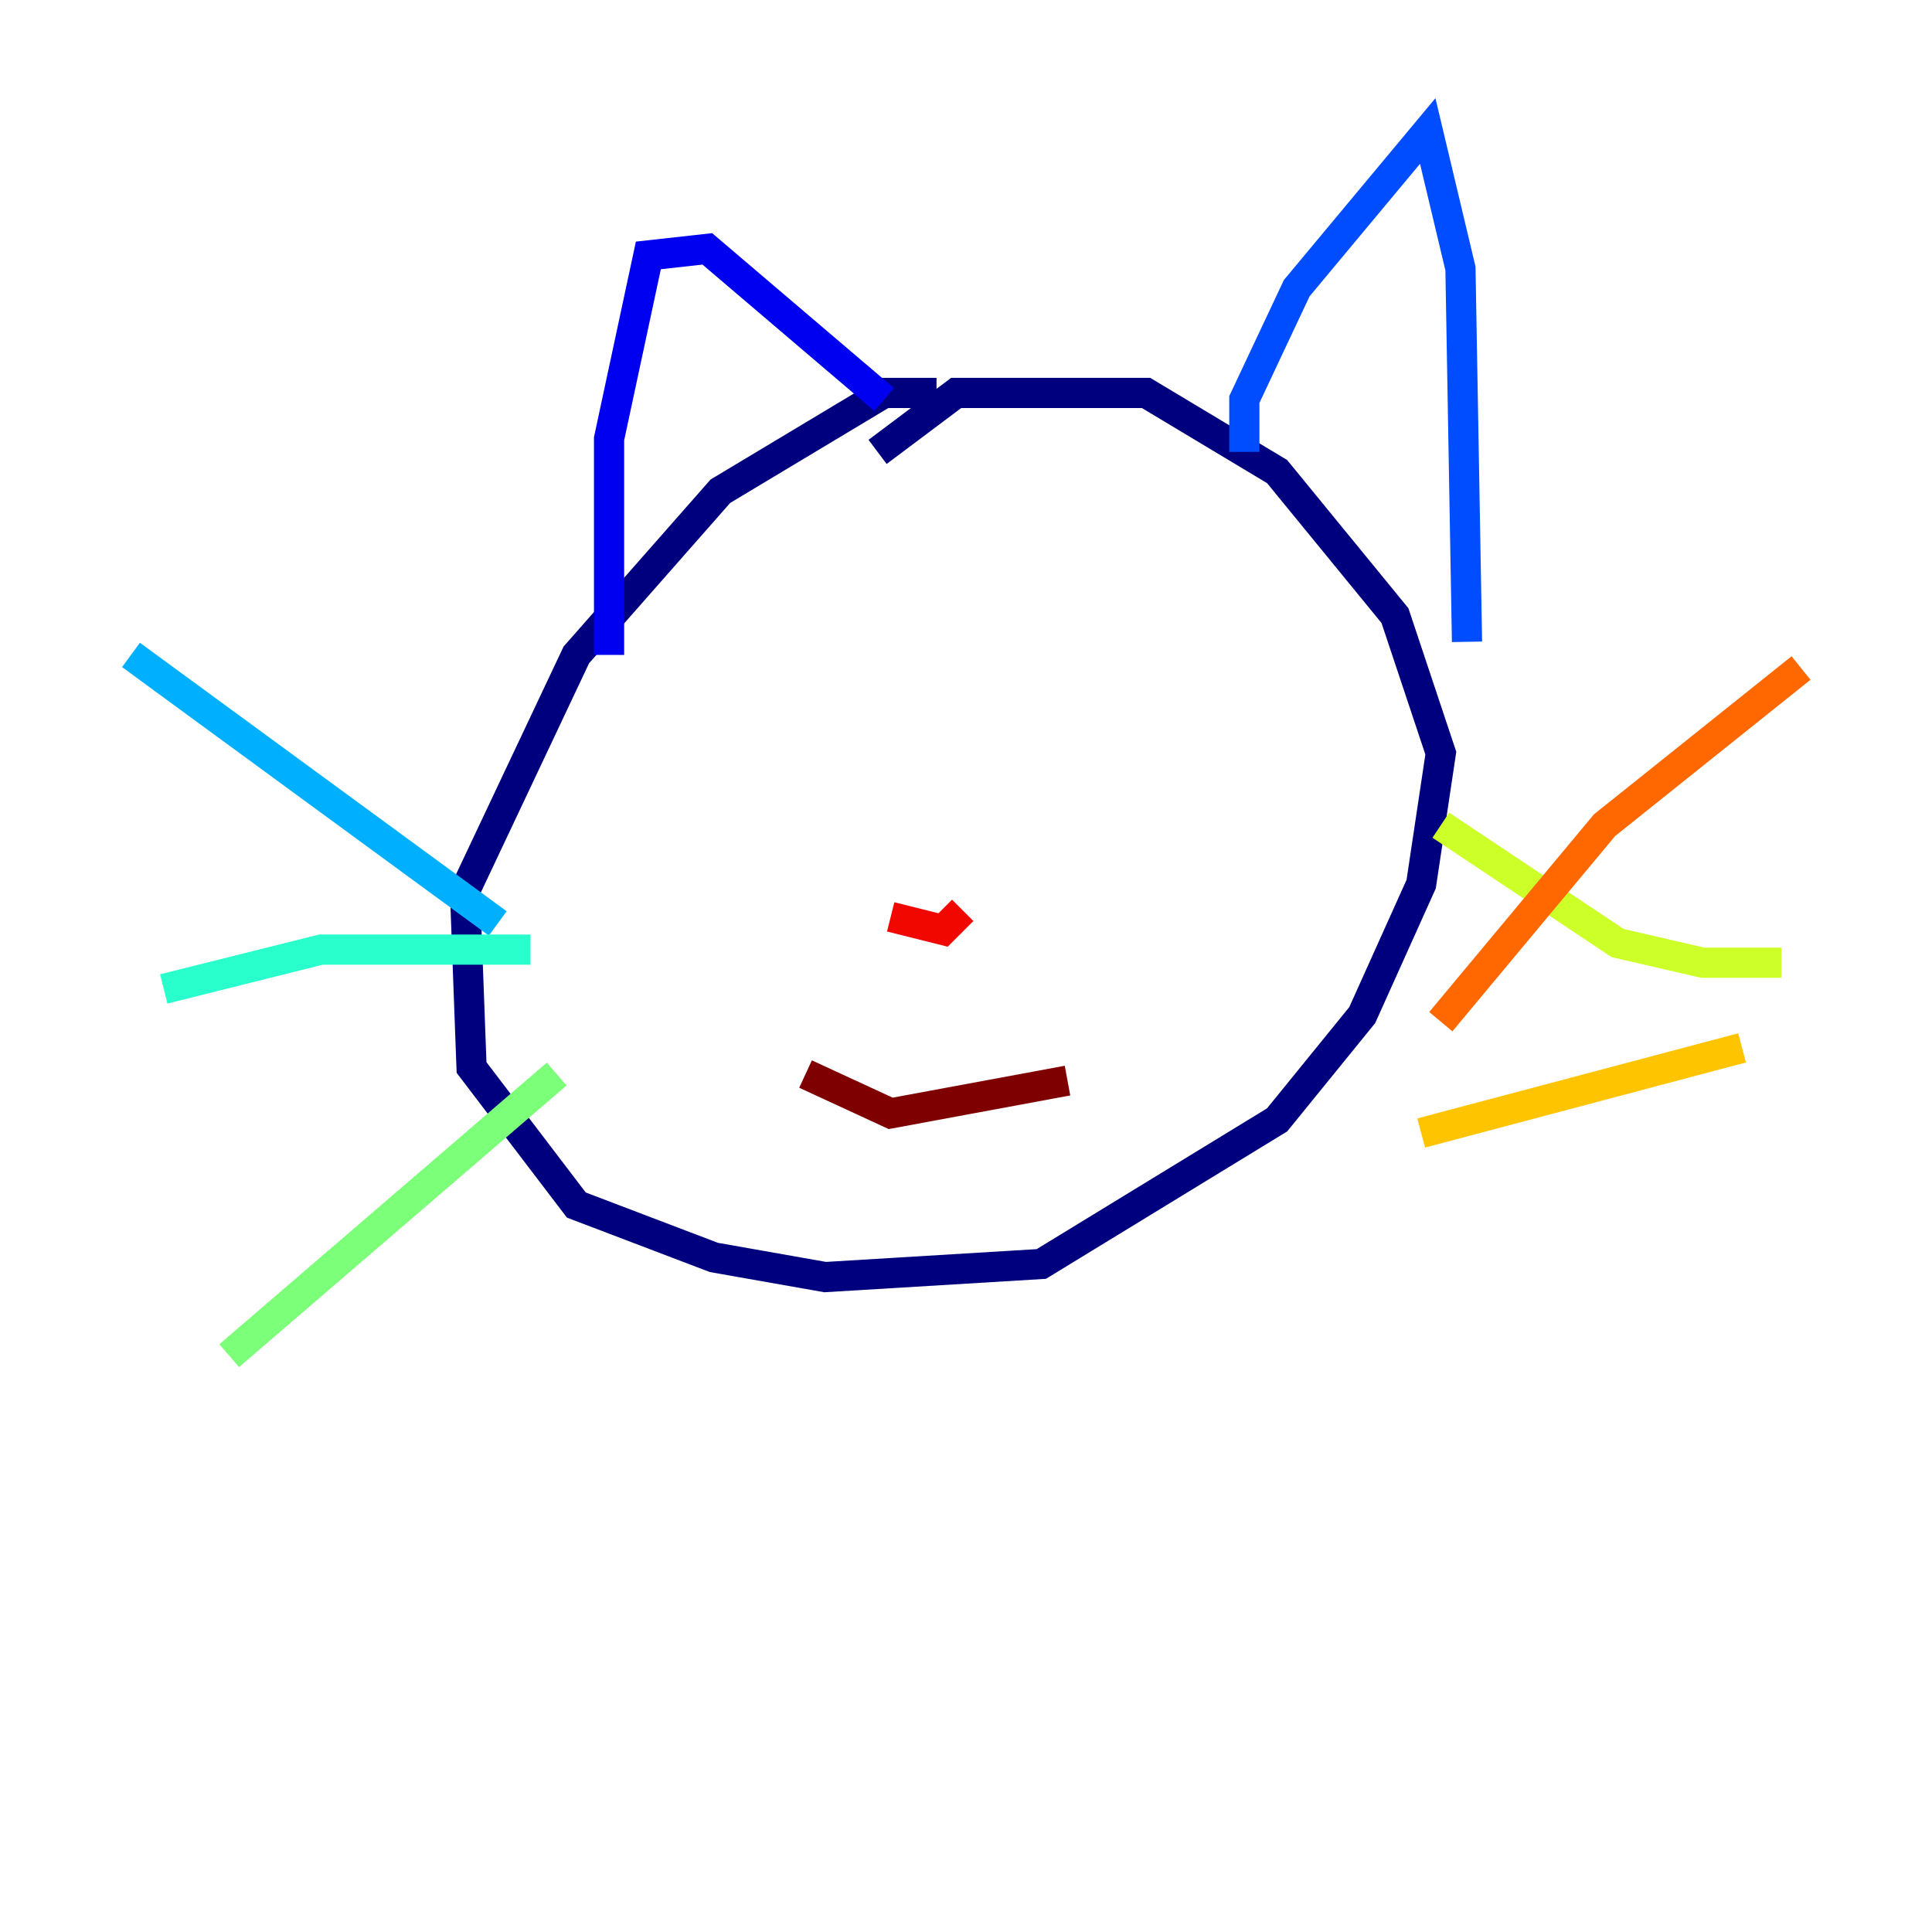 <?xml version="1.0" encoding="utf-8" ?>
<svg baseProfile="tiny" height="128" version="1.2" viewBox="0,0,128,128" width="128" xmlns="http://www.w3.org/2000/svg" xmlns:ev="http://www.w3.org/2001/xml-events" xmlns:xlink="http://www.w3.org/1999/xlink"><defs /><polyline fill="none" points="62.047,26.034 58.576,26.034 47.729,32.542 38.183,43.39 30.807,59.01 31.241,70.725 38.183,79.837 47.295,83.308 54.671,84.61 68.99,83.742 84.61,74.197 90.251,67.254 94.156,58.576 95.458,49.898 92.42,40.786 84.61,31.241 75.932,26.034 63.349,26.034 58.142,29.939" stroke="#00007f" stroke-width="2" /><polyline fill="none" points="40.352,43.39 40.352,29.071 42.956,16.922 46.861,16.488 58.576,26.468" stroke="#0000f1" stroke-width="2" /><polyline fill="none" points="82.441,29.939 82.441,26.468 85.912,19.091 94.59,8.678 96.759,17.79 97.193,42.522" stroke="#004cff" stroke-width="2" /><polyline fill="none" points="32.976,61.18 8.678,43.39" stroke="#00b0ff" stroke-width="2" /><polyline fill="none" points="35.146,62.915 21.261,62.915 10.848,65.519" stroke="#29ffcd" stroke-width="2" /><polyline fill="none" points="36.881,71.159 15.186,89.817" stroke="#7cff79" stroke-width="2" /><polyline fill="none" points="95.458,54.671 107.173,62.481 112.814,63.783 118.02,63.783" stroke="#cdff29" stroke-width="2" /><polyline fill="none" points="94.156,75.064 115.417,69.424" stroke="#ffc400" stroke-width="2" /><polyline fill="none" points="95.458,67.688 106.305,54.671 119.322,44.258" stroke="#ff6700" stroke-width="2" /><polyline fill="none" points="59.01,60.746 62.481,61.614 63.783,60.312" stroke="#f10700" stroke-width="2" /><polyline fill="none" points="53.37,71.159 59.01,73.763 70.725,71.593" stroke="#7f0000" stroke-width="2" /></svg>